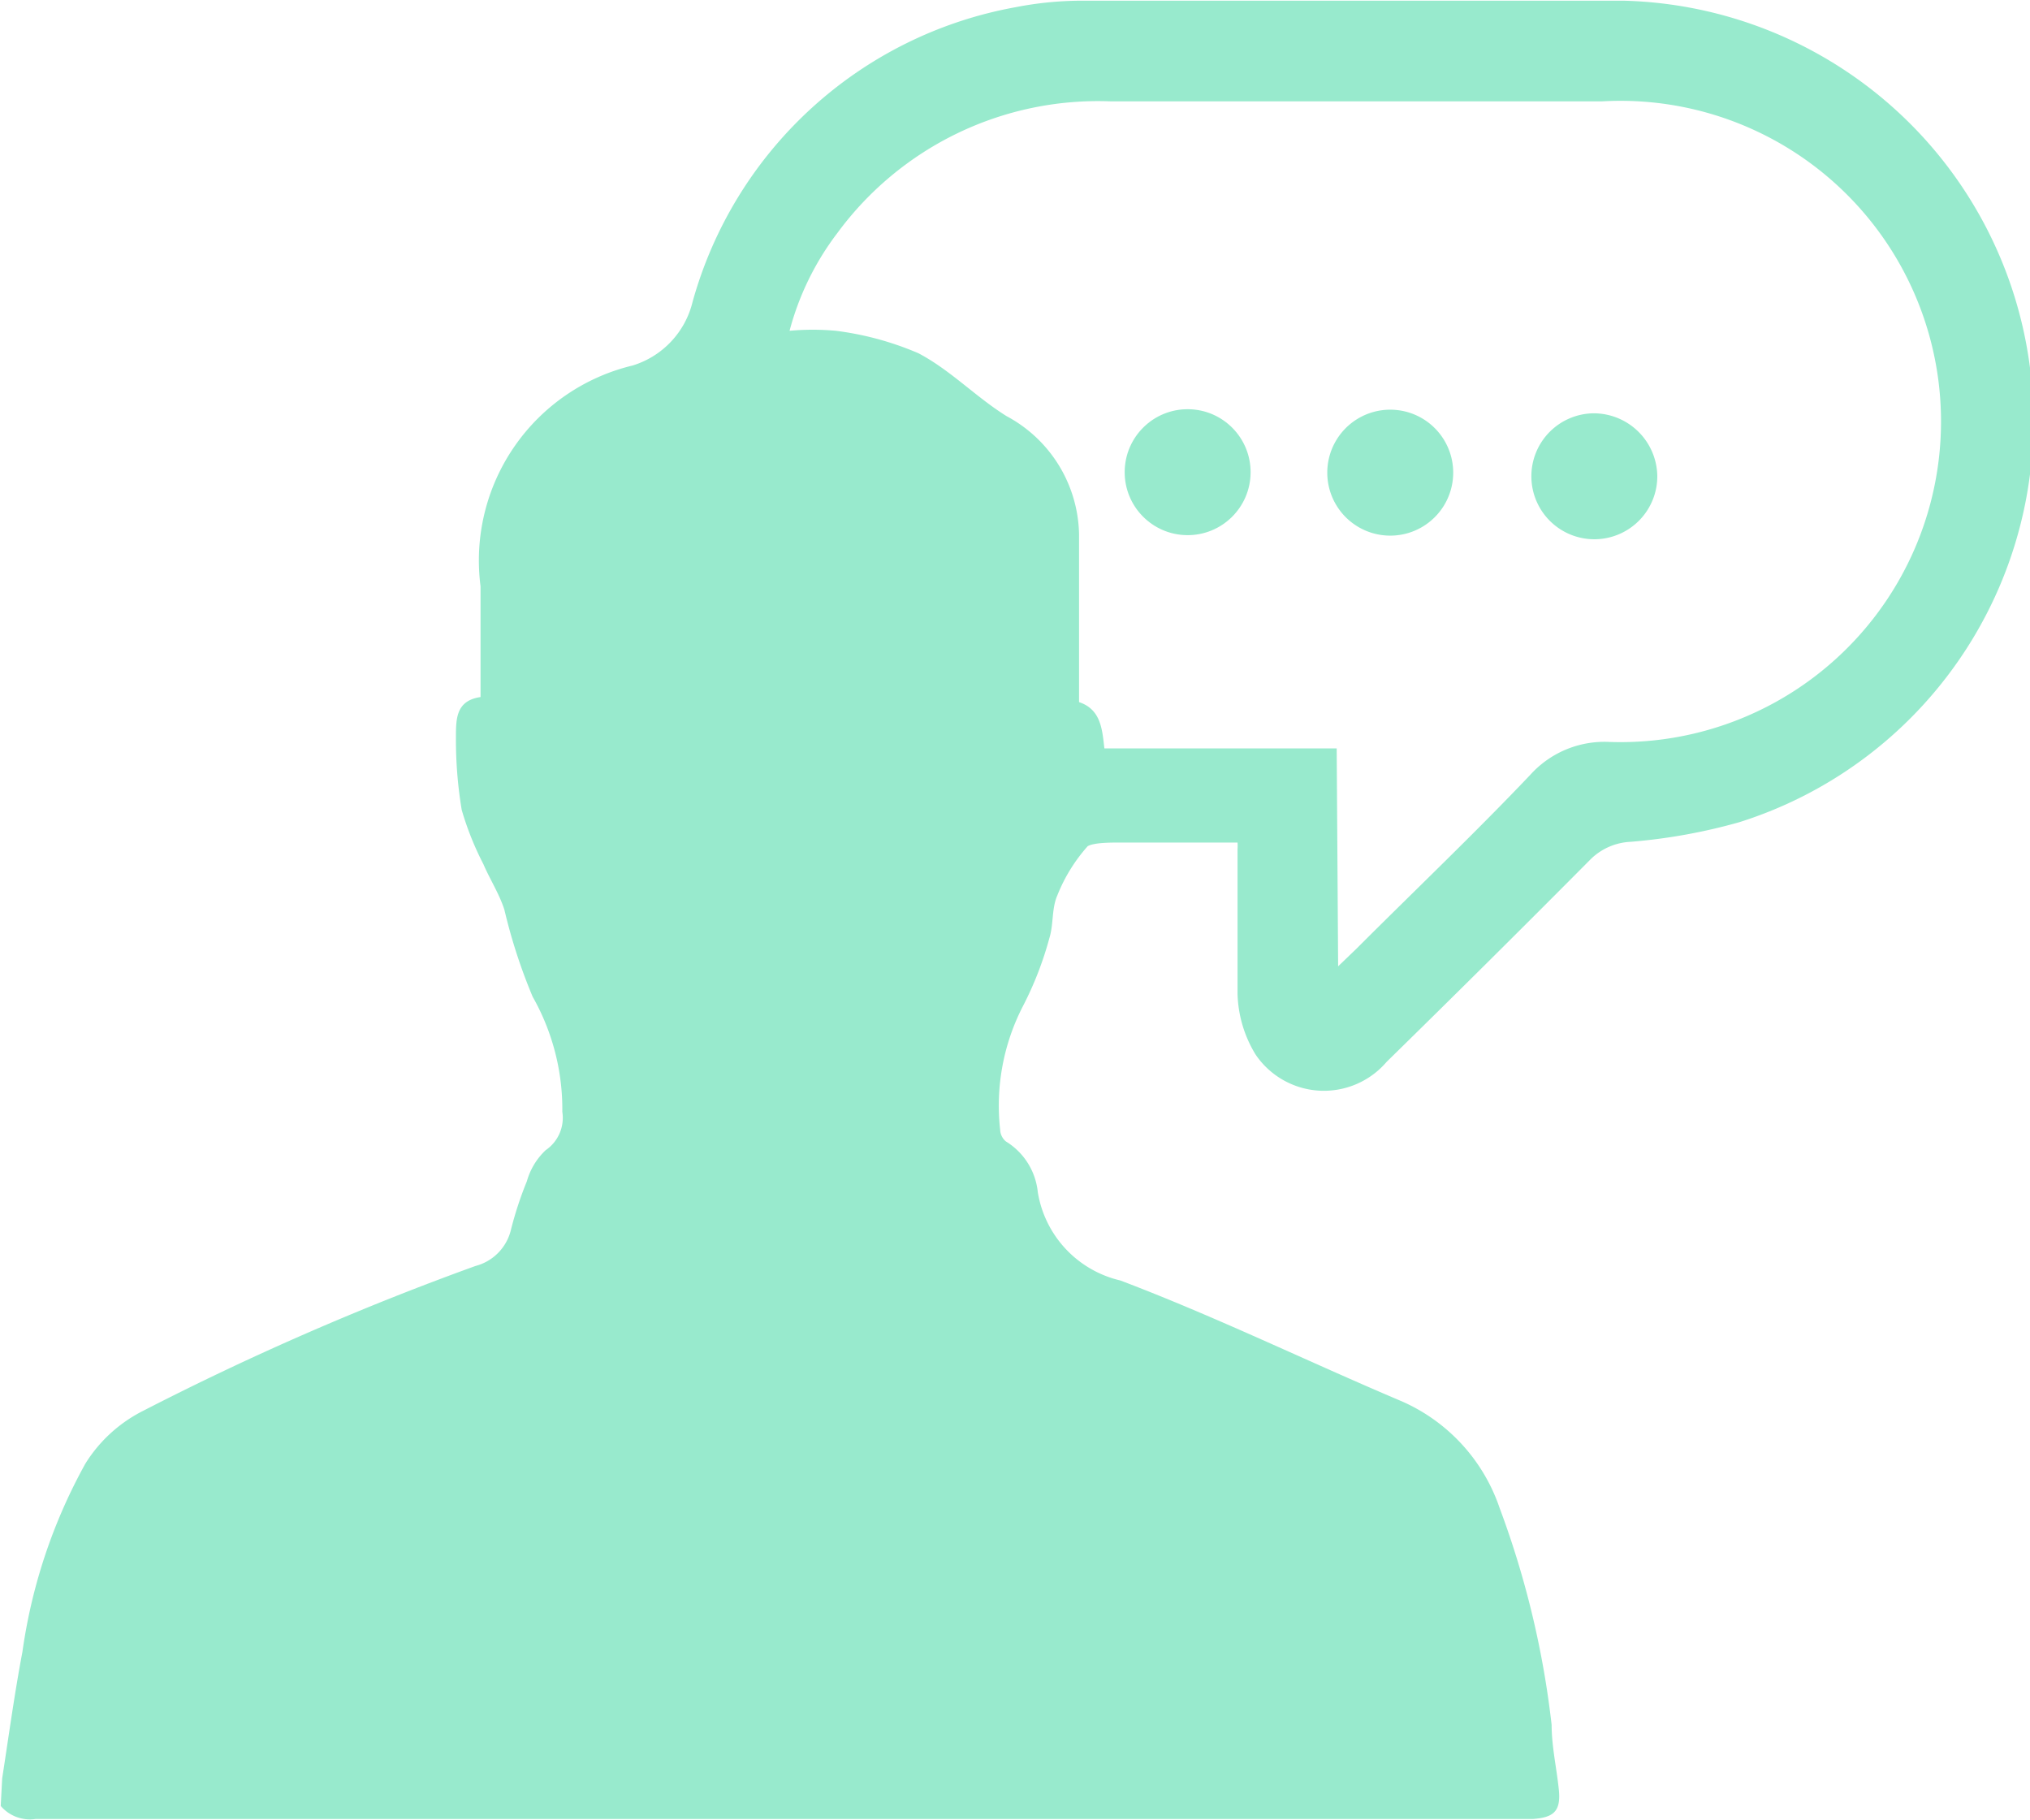 <svg id="Layer_1" data-name="Layer 1" xmlns="http://www.w3.org/2000/svg" viewBox="0 0 28.05 25.14"><defs><style>.cls-1{fill:#98eacd;}</style></defs><title>relevant candidates</title><path class="cls-1" d="M11,37c.09-.58.17-1.17.28-1.75a7.51,7.51,0,0,1,.87-2.6,2,2,0,0,1,.8-.73,39.13,39.13,0,0,1,4.59-2,.68.68,0,0,0,.49-.5,5,5,0,0,1,.22-.67.94.94,0,0,1,.26-.43.54.54,0,0,0,.23-.53,3.15,3.15,0,0,0-.41-1.59A7.6,7.6,0,0,1,17.94,25c-.07-.22-.2-.42-.29-.63a4.17,4.17,0,0,1-.3-.75,5.88,5.88,0,0,1-.08-1c0-.26,0-.51.34-.56,0-.52,0-1,0-1.53a2.77,2.77,0,0,1,2.1-3.05,1.22,1.22,0,0,0,.83-.88A5.68,5.68,0,0,1,25,12.53a4.82,4.82,0,0,1,1-.09c2.48,0,5,0,7.42,0A5.81,5.81,0,0,1,35,23.79a7.85,7.85,0,0,1-1.5.27.84.84,0,0,0-.55.24q-1.4,1.41-2.82,2.8A1.14,1.14,0,0,1,28.32,27a1.69,1.69,0,0,1-.25-.84c0-.66,0-1.33,0-2a.61.61,0,0,0,0-.09H26.47c-.16,0-.38,0-.47.05a2.29,2.29,0,0,0-.42.68c-.08.18-.05.4-.11.59a4.72,4.72,0,0,1-.36.93,3,3,0,0,0-.32,1.72.22.22,0,0,0,.08.16.93.93,0,0,1,.44.7,1.5,1.5,0,0,0,1.14,1.22c1.32.5,2.59,1.12,3.89,1.67a2.48,2.48,0,0,1,1.35,1.47,12.63,12.63,0,0,1,.72,3c0,.3.07.6.1.9s-.08.38-.36.4H11.46a.53.53,0,0,1-.48-.18ZM29.46,25.78l.25-.24c.8-.8,1.62-1.58,2.4-2.4a1.38,1.38,0,0,1,1.09-.46,4.43,4.43,0,1,0-.09-8.85H26.31a4.47,4.47,0,0,0-3.77,1.82A3.85,3.85,0,0,0,21.88,17a3.49,3.49,0,0,1,.64,0,4.22,4.22,0,0,1,1.14.31c.44.23.8.61,1.22.87a1.89,1.89,0,0,1,1,1.63c0,.7,0,1.4,0,2.11,0,.07,0,.2,0,.21.3.1.32.37.35.64h3.21Z" transform="translate(-10.97 -12.43)"/><path class="cls-1" d="M30.18,18.09a.87.87,0,1,1,0,1.74.87.87,0,0,1,0-1.74Z" transform="translate(-10.97 -12.43)"/><path class="cls-1" d="M33.87,19a.87.87,0,1,1-.88-.86A.88.88,0,0,1,33.87,19Z" transform="translate(-10.97 -12.43)"/><ellipse class="cls-1" cx="27.39" cy="18.96" rx="0.87" ry="0.87" transform="translate(-2.84 33.71) rotate(-89.39)"/></svg>